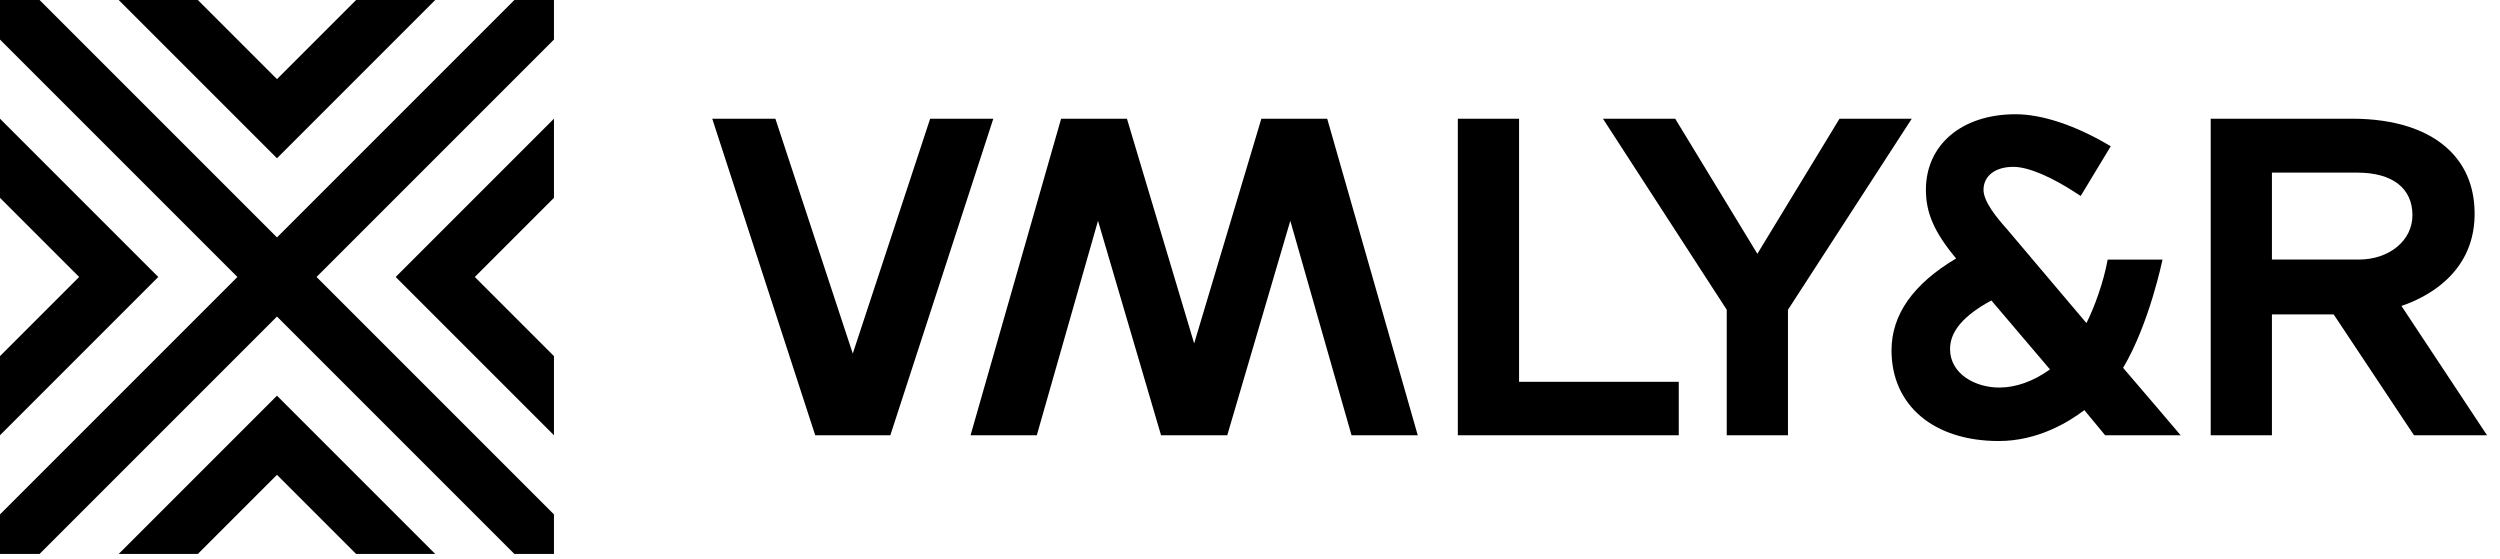 <svg width="1390" height="311" viewBox="0 0 1390 311" xmlns="http://www.w3.org/2000/svg"><g class="svg-logo__snowflake" fill="currentColor"></g><g class="svg-logo__name" fill="currentColor"><path class="snowflake-top" d="m242 0h-44l-44 44-44-44h-44l88 88z"></path><path class="snowflake-middle" d="m286 0-132 132-132-132h-22v22l132 132-132 132v22h22l132-132 132 132h22v-22l-132-132 132-132v-22z"></path><path class="snowflake-left" d="m0 66v44l44 44-44 44v44l88-88z"></path><path class="snowflake-right" d="m308 242v-44l-44-44 44-44v-44l-88 88z"></path><path class="snowflake-bottom" d="m66 308h44l44-44 44 44h44l-88-88z"></path><path class="logo-l" d="m844.6 212.27h88.79v29.73h-122.84v-176h34.05z"></path><path class="logo-y" d="m977.09 141.11-45.68-75.11h-40.17l68.83 106.23v69.77h34.04v-69.77l68.83-106.23h-40.17z"></path><path class="logo-and" d="m1180.44 204.52c6.97 8.01 31.99 37.48 31.99 37.48h-41.97l-11.57-13.97c-8.95 6.83-26.07 17.18-47.55 17.18-36.24 0-59.66-19.8-59.66-50.45 0-19.76 12.08-36.93 35.92-51.05-12.07-14.44-16.8-25.25-16.8-38.14 0-25.15 20.03-42.05 49.85-42.05 14.58 0 32.91 6.04 51.6 17.02l1.33.78-16.72 27.65-1.36-.9c-14.96-9.87-27.78-15.3-36.11-15.3-10.06 0-16.56 5.03-16.56 12.8 0 6.52 7.39 15.52 12.94 21.72l44.29 52.35c4.2-8.33 9.46-22.32 11.8-35.32h30.48c.01 0-7.26 35.62-21.9 60.2m-68.85 10.96c9.29 0 19.01-3.49 28.19-10.09l-32.59-38.33c-15.45 8.35-22.97 17.18-22.97 26.97 0 13.93 14.1 21.45 27.37 21.45"></path><path class="logo-v" d="m495.03 242 57.25-176h-35.11l-43.03 130.59-43.03-130.59h-35.11l57.26 176z"></path><path class="logo-r" d="m1342.17 242s-44.56-67.05-44.66-67.2h-34.32v67.2h-34.04v-176h78.52c23.95 0 42.84 6.21 54.63 17.96 9.23 9.2 13.8 21.3 13.58 35.97-.56 33.05-28.33 46.03-40.68 50.17l47.58 71.9zm-78.98-97.68h48.25c17.04 0 29.88-10.6 29.88-24.66 0-15.05-11.17-23.68-30.64-23.68h-47.49z"></path><path class="logo-m" d="m663.95 190.95-37.38-124.95h-36.6l-50.34 176h36.83l34.03-119.24 35.05 119.24h36.82l35.05-119.24 34.04 119.24h36.82l-50.34-176h-36.6z"></path></g></svg>
